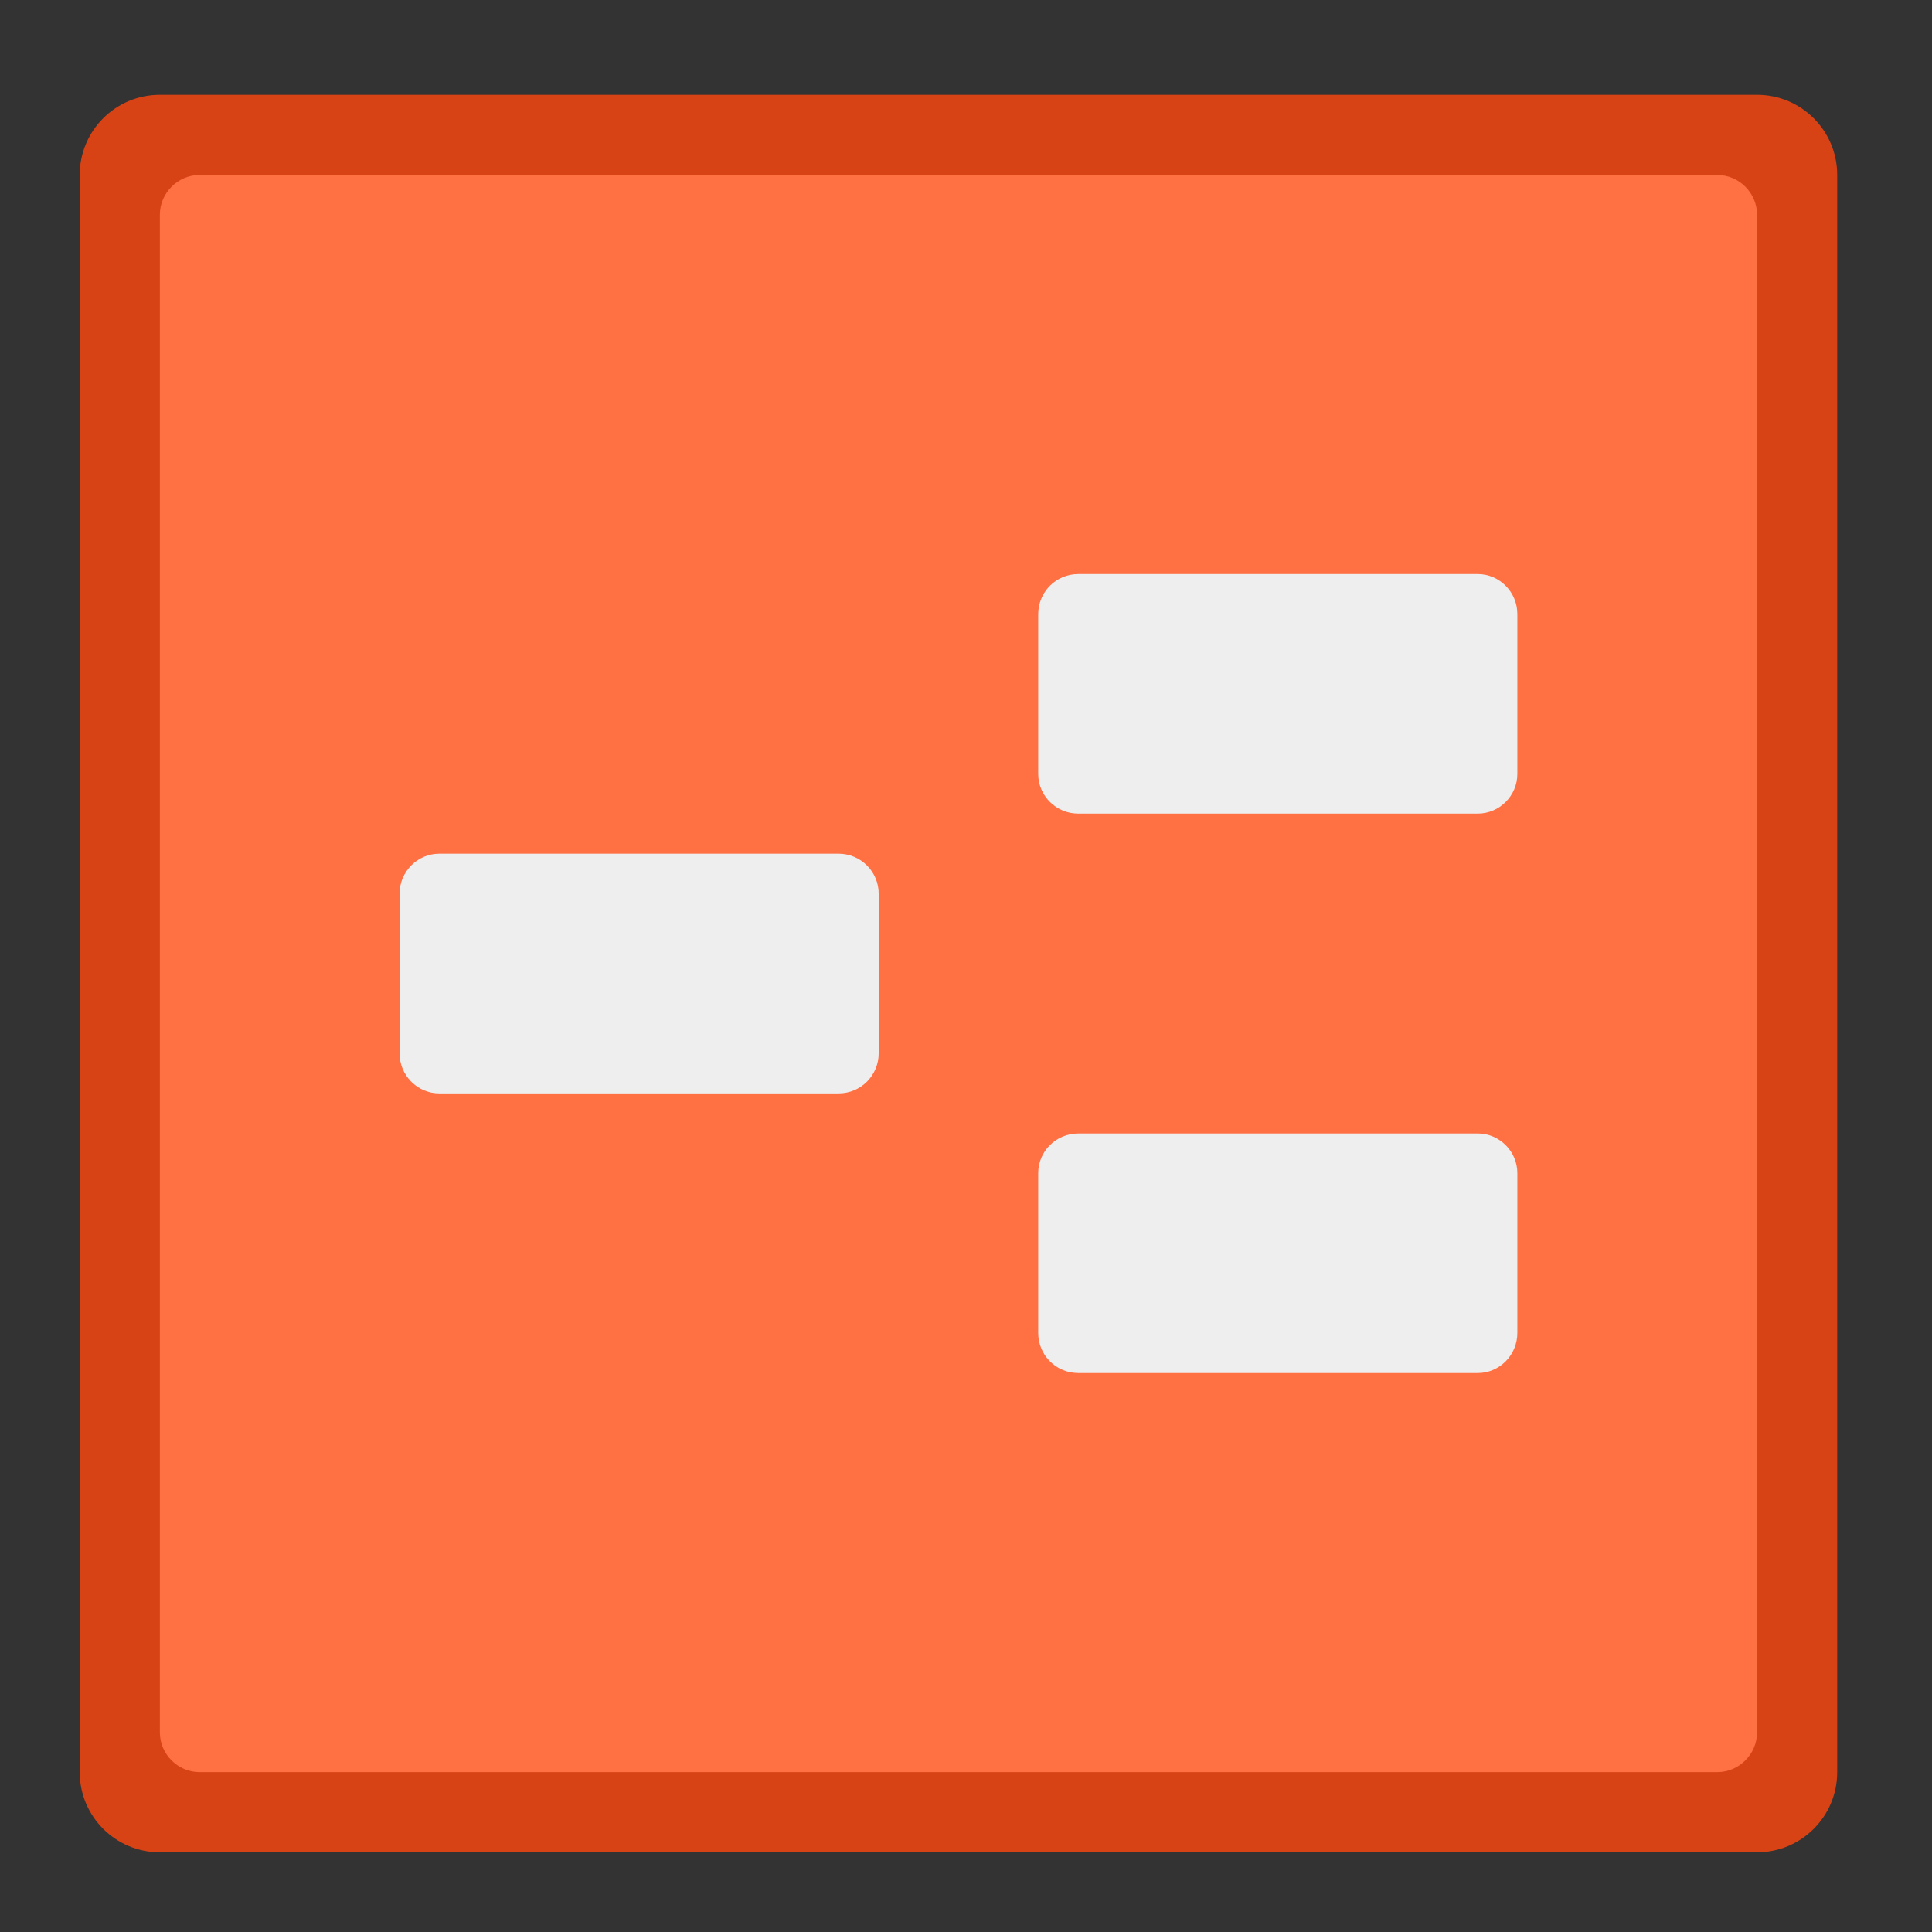 <?xml version="1.0" encoding="UTF-8"?>
<svg xmlns="http://www.w3.org/2000/svg" xmlns:xlink="http://www.w3.org/1999/xlink" width="16px" height="16px" viewBox="0 0 16 16" version="1.1">
<rect x="0" y="0" width="16" height="16" fill="#333333" stroke="none"/>
<g id="surface1">
<path style=" stroke:none;fill-rule:nonzero;fill:rgb(84.706%,26.275%,8.235%);fill-opacity:1;" d="M 14.551 15.34 L 1.324 15.34 C 0.957 15.34 0.66 15.043 0.66 14.676 L 0.66 1.449 C 0.66 1.082 0.957 0.785 1.324 0.785 L 14.551 0.785 C 14.918 0.785 15.215 1.082 15.215 1.449 L 15.215 14.676 C 15.215 15.043 14.918 15.34 14.551 15.34 Z M 14.551 15.34 "/>
<path style=" stroke:none;fill-rule:nonzero;fill:rgb(100%,43.922%,26.275%);fill-opacity:1;" d="M 14.223 14.676 L 1.652 14.676 C 1.473 14.676 1.324 14.527 1.324 14.348 L 1.324 1.777 C 1.324 1.598 1.473 1.449 1.652 1.449 L 14.223 1.449 C 14.402 1.449 14.551 1.598 14.551 1.777 L 14.551 14.348 C 14.551 14.527 14.402 14.676 14.223 14.676 Z M 14.223 14.676 "/>
<path style=" stroke:none;fill-rule:nonzero;fill:rgb(93.333%,93.333%,93.333%);fill-opacity:1;" d="M 8.598 6.41 L 8.598 5.086 C 8.598 4.902 8.746 4.754 8.93 4.754 L 12.238 4.754 C 12.418 4.754 12.566 4.902 12.566 5.086 L 12.566 6.41 C 12.566 6.59 12.418 6.738 12.238 6.738 L 8.93 6.738 C 8.746 6.738 8.598 6.59 8.598 6.41 Z M 8.598 6.41 "/>
<path style=" stroke:none;fill-rule:nonzero;fill:rgb(93.333%,93.333%,93.333%);fill-opacity:1;" d="M 8.598 11.039 L 8.598 9.715 C 8.598 9.535 8.746 9.387 8.93 9.387 L 12.238 9.387 C 12.418 9.387 12.566 9.535 12.566 9.715 L 12.566 11.039 C 12.566 11.223 12.418 11.371 12.238 11.371 L 8.93 11.371 C 8.746 11.371 8.598 11.223 8.598 11.039 Z M 8.598 11.039 "/>
<path style=" stroke:none;fill-rule:nonzero;fill:rgb(93.333%,93.333%,93.333%);fill-opacity:1;" d="M 3.309 8.723 L 3.309 7.402 C 3.309 7.219 3.457 7.07 3.637 7.07 L 6.945 7.07 C 7.129 7.07 7.277 7.219 7.277 7.402 L 7.277 8.723 C 7.277 8.906 7.129 9.055 6.945 9.055 L 3.637 9.055 C 3.457 9.055 3.309 8.906 3.309 8.723 Z M 3.309 8.723 "/>
</g>
</svg>
